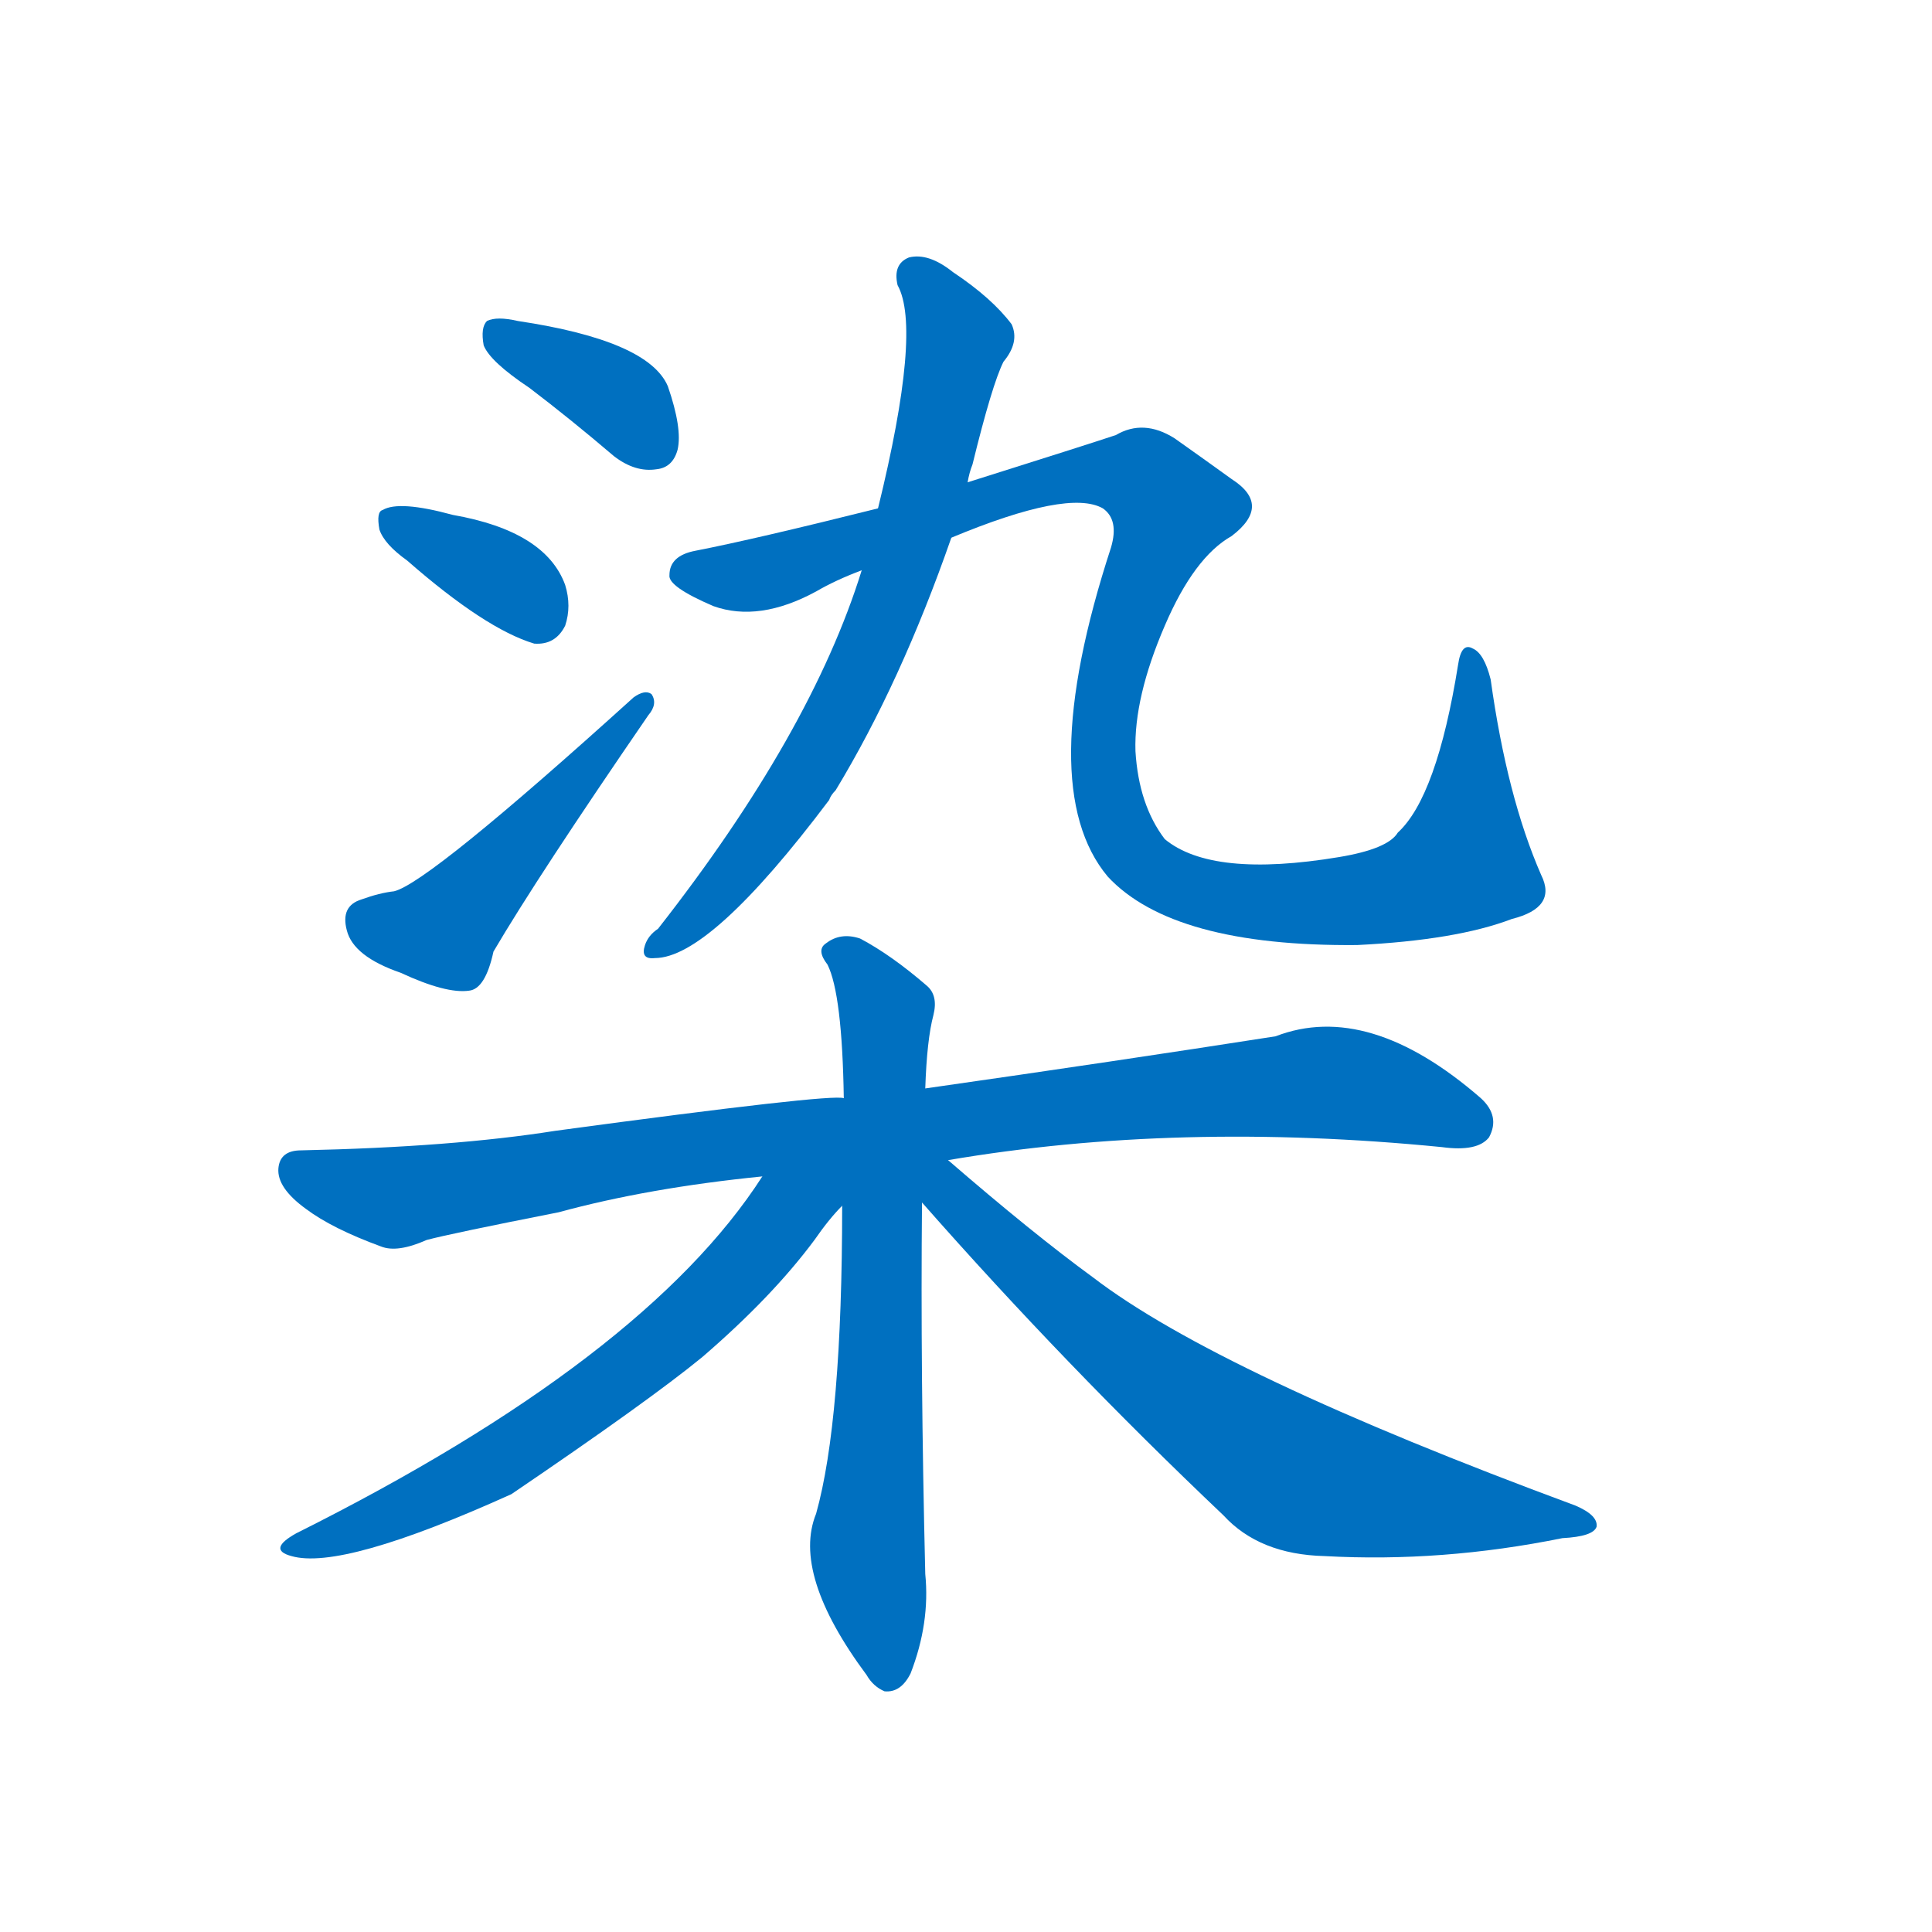 <svg width='83' height='83' >
                                <g transform="translate(3, 70) scale(0.07, -0.07)">
                                    <!-- 先将完整的字以灰色字体绘制完成，层级位于下面 -->
                                                                        <path d="M 282 762 Q 307 743 334 720 Q 347 710 360 712 Q 370 713 373 724 Q 376 737 367 763 Q 355 791 275 803 Q 262 806 256 803 Q 252 799 254 788 Q 258 778 282 762 Z" style="fill: #0070C0;"></path>
                                                                        <path d="M 207 656 Q 255 614 285 605 Q 298 604 304 616 Q 308 628 304 641 Q 292 674 235 684 Q 202 693 192 687 Q 188 686 190 675 Q 193 666 207 656 Z" style="fill: #0070C0;"></path>
                                                                        <path d="M 179 448 Q 166 444 170 429 Q 174 413 203 403 Q 231 390 245 392 Q 255 393 260 416 Q 287 462 355 561 Q 361 568 357 574 Q 353 577 346 572 Q 220 458 199 453 Q 190 452 179 448 Z" style="fill: #0070C0;"></path>
                                                                        <path d="M 551 704 Q 552 710 554 715 Q 566 764 573 778 Q 583 790 578 801 Q 566 817 542 833 Q 527 845 515 842 Q 505 838 508 825 Q 523 798 496 688 L 486 650 Q 455 550 361 430 Q 355 426 353 420 Q 350 411 359 412 Q 393 412 466 509 Q 467 512 470 515 Q 510 581 541 670 L 551 704 Z" style="fill: #0070C0;"></path>
                                                                        <path d="M 885 436 Q 913 443 903 463 Q 882 511 872 583 Q 868 599 861 602 Q 854 606 852 592 Q 839 511 815 489 Q 809 479 779 474 Q 701 461 672 485 Q 656 506 654 539 Q 653 572 672 616 Q 690 658 713 671 Q 738 690 713 706 Q 695 719 678 731 Q 659 743 642 733 Q 624 727 551 704 L 496 688 Q 420 669 384 662 Q 368 659 368 647 Q 367 640 395 628 Q 423 618 458 637 Q 470 644 486 650 L 541 670 Q 613 700 634 688 Q 644 681 639 664 Q 591 517 637 462 Q 677 419 790 420 Q 851 423 885 436 Z" style="fill: #0070C0;"></path>
                                                                        <path d="M 539 288 Q 680 312 842 296 Q 864 293 871 302 Q 878 315 866 326 Q 797 386 740 364 Q 644 349 525 332 L 475 326 Q 468 329 298 306 Q 235 296 142 294 Q 129 294 128 283 Q 127 271 145 258 Q 161 246 191 235 Q 201 231 219 239 Q 234 243 300 256 Q 355 271 425 278 L 539 288 Z" style="fill: #0070C0;"></path>
                                                                        <path d="M 525 332 Q 526 362 530 377 Q 533 389 526 395 Q 504 414 485 424 Q 473 428 464 421 Q 458 417 465 408 Q 474 390 475 326 L 474 260 Q 474 128 458 71 Q 443 34 489 -28 Q 493 -35 500 -38 Q 510 -39 516 -27 Q 528 4 525 34 Q 522 158 523 262 L 525 332 Z" style="fill: #0070C0;"></path>
                                                                        <path d="M 425 278 Q 353 166 139 59 Q 121 49 136 45 Q 167 36 271 83 Q 355 140 388 167 Q 431 204 457 239 Q 466 252 474 260 C 495 283 464 335 425 278 Z" style="fill: #0070C0;"></path>
                                                                        <path d="M 523 262 Q 611 162 708 70 Q 730 46 770 45 Q 842 41 916 56 Q 935 57 937 63 Q 938 70 924 76 Q 705 157 628 216 Q 591 243 539 288 C 516 308 500 288 523 262 Z" style="fill: #0070C0;"></path>
                                    
                                    
                                                                                                                                                                                                                                                                                                                                                                                                                                                                                                                                                                                                                                                                                                                                                                                        </g>
                            </svg>